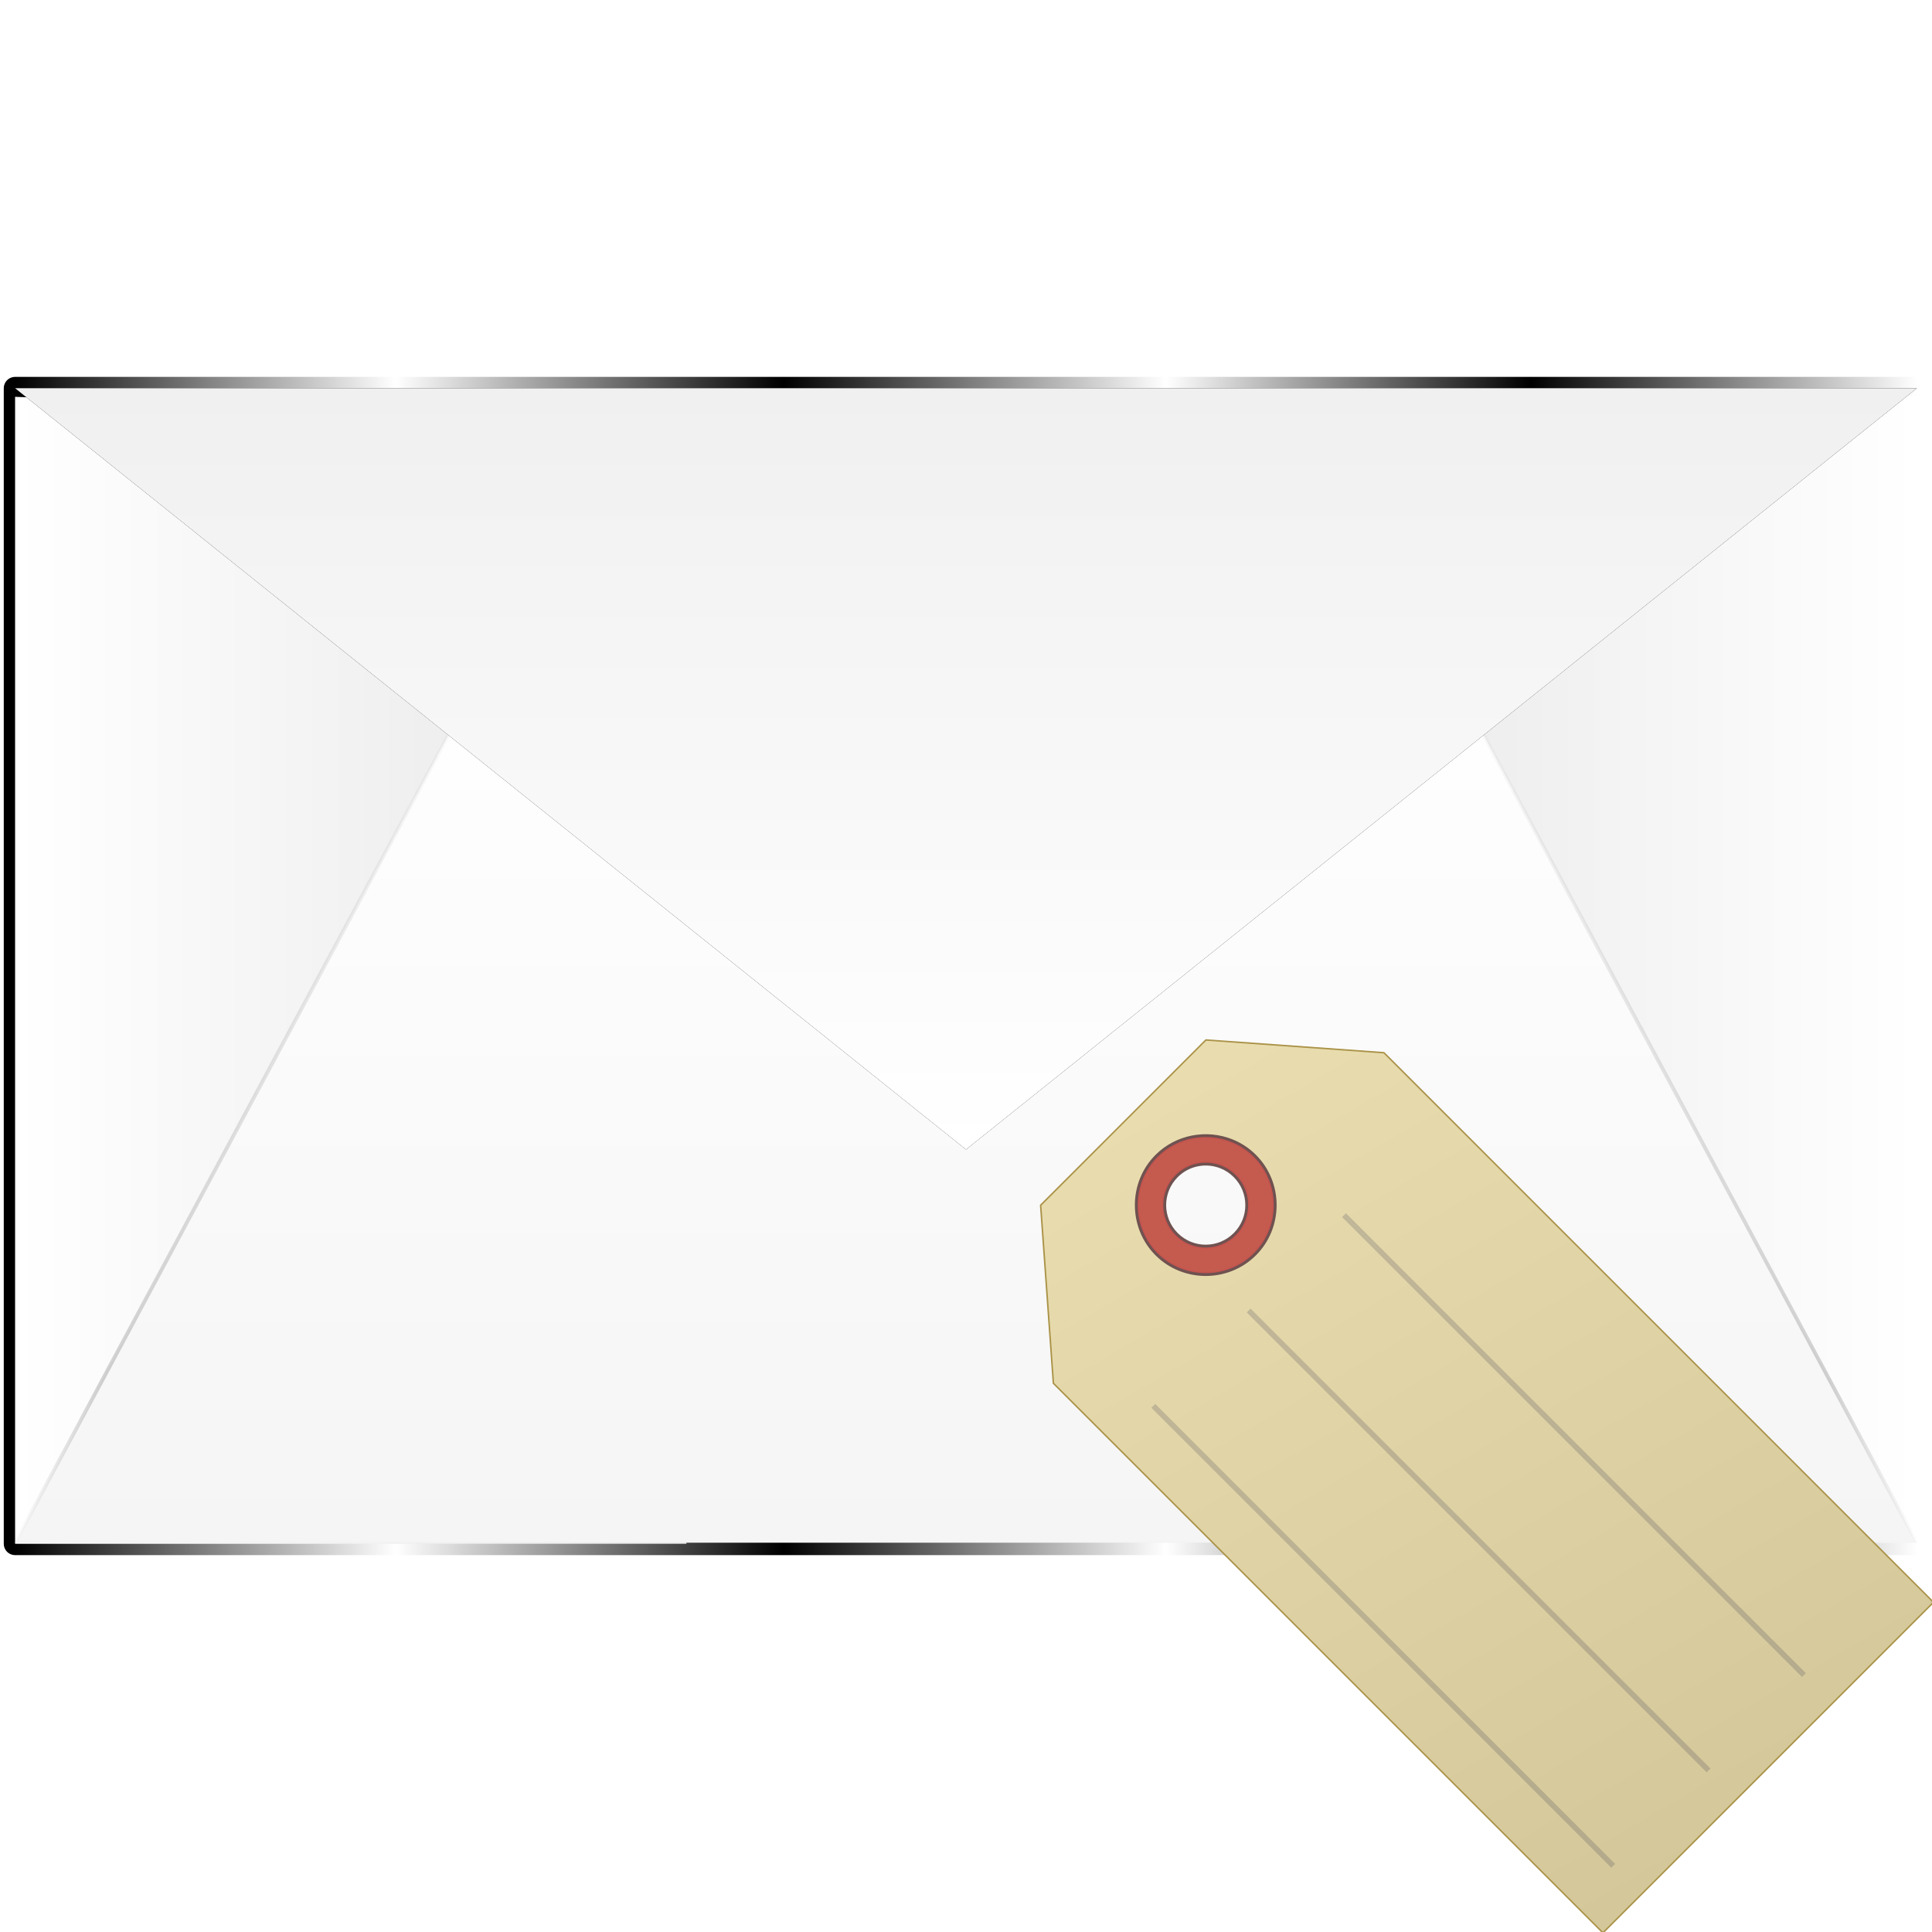 <?xml version="1.0" encoding="UTF-8" standalone="no"?>
<!-- Created with Inkscape (http://www.inkscape.org/) -->

<svg
   width="512"
   height="512"
   viewBox="0 0 135.467 135.467"
   version="1.1"
   id="svg5"
   inkscape:version="1.4.2 (ebf0e940d0, 2025-05-08)"
   sodipodi:docname="mail-tagged.svg"
   xml:space="preserve"
   xmlns:inkscape="http://www.inkscape.org/namespaces/inkscape"
   xmlns:sodipodi="http://sodipodi.sourceforge.net/DTD/sodipodi-0.dtd"
   xmlns:xlink="http://www.w3.org/1999/xlink"
   xmlns="http://www.w3.org/2000/svg"
   xmlns:svg="http://www.w3.org/2000/svg"
   xmlns:rdf="http://www.w3.org/1999/02/22-rdf-syntax-ns#"
   xmlns:cc="http://creativecommons.org/ns#"
   xmlns:dc="http://purl.org/dc/elements/1.1/">&gt;
  <sodipodi:namedview
   id="namedview7"
   pagecolor="#505050"
   bordercolor="#ffffff"
   borderopacity="1"
   inkscape:showpageshadow="0"
   inkscape:pageopacity="0"
   inkscape:pagecheckerboard="1"
   inkscape:deskcolor="#505050"
   inkscape:document-units="px"
   showgrid="false"
   inkscape:zoom="1"
   inkscape:cx="572.5"
   inkscape:cy="376"
   inkscape:window-width="3256"
   inkscape:window-height="1080"
   inkscape:window-x="1864"
   inkscape:window-y="0"
   inkscape:window-maximized="0"
   inkscape:current-layer="layer1" /><defs
   id="defs2"><linearGradient
     id="linearGradient7"
     inkscape:collect="always"><stop
       style="stop-color:#000000;stop-opacity:0;"
       offset="0"
       id="stop12" /><stop
       style="stop-color:#000000;stop-opacity:0.171;"
       offset="0.817"
       id="stop11" /><stop
       style="stop-color:#000000;stop-opacity:0;"
       offset="1"
       id="stop13" /></linearGradient><linearGradient
     id="linearGradient40"
     inkscape:collect="always"><stop
       style="stop-color:#000000;stop-opacity:0;"
       offset="0"
       id="stop40" /><stop
       style="stop-color:#000000;stop-opacity:1;"
       offset="0.497"
       id="stop42" /><stop
       style="stop-color:#000000;stop-opacity:0;"
       offset="1"
       id="stop41" /></linearGradient><linearGradient
     id="linearGradient38"
     inkscape:collect="always"><stop
       style="stop-color:#ffffff;stop-opacity:1;"
       offset="0"
       id="stop38" /><stop
       style="stop-color:#f0f0f0;stop-opacity:1;"
       offset="1"
       id="stop39" /></linearGradient><linearGradient
     id="linearGradient24"
     inkscape:collect="always"><stop
       style="stop-color:#ffffff;stop-opacity:1;"
       offset="0"
       id="stop25" /><stop
       style="stop-color:#e5e5e5;stop-opacity:1;"
       offset="1"
       id="stop24" /></linearGradient><linearGradient
     id="linearGradient22"
     inkscape:collect="always"><stop
       style="stop-color:#e5e5e5;stop-opacity:1;"
       offset="0"
       id="stop22" /><stop
       style="stop-color:#ffffff;stop-opacity:1;"
       offset="1"
       id="stop23" /></linearGradient><linearGradient
     id="linearGradient20"
     inkscape:collect="always"><stop
       style="stop-color:#f5f5f5;stop-opacity:1;"
       offset="0"
       id="stop21" /><stop
       style="stop-color:#ffffff;stop-opacity:1;"
       offset="1"
       id="stop20" /></linearGradient><linearGradient
     id="linearGradient17"
     inkscape:collect="always"><stop
       style="stop-color:#ffffff;stop-opacity:1;"
       offset="0"
       id="stop17" /><stop
       style="stop-color:#f5f5f5;stop-opacity:1;"
       offset="1"
       id="stop18" /></linearGradient><linearGradient
     id="linearGradient2"
     inkscape:collect="always"><stop
       style="stop-color:#000000;stop-opacity:1;"
       offset="0"
       id="stop3" /><stop
       style="stop-color:#ffffff;stop-opacity:1;"
       offset="0.2"
       id="stop7" /><stop
       style="stop-color:#000000;stop-opacity:1;"
       offset="0.404"
       id="stop8" /><stop
       style="stop-color:#ffffff;stop-opacity:1;"
       offset="0.605"
       id="stop9" /><stop
       style="stop-color:#000000;stop-opacity:1;"
       offset="0.797"
       id="stop10" /><stop
       style="stop-color:#ffffff;stop-opacity:1;"
       offset="1"
       id="stop6" /></linearGradient><clipPath
     clipPathUnits="userSpaceOnUse"
     id="clipPath15"><rect
       style="display:inline;fill:#ffffff;stroke:url(#linearGradient16);stroke-width:1.587;stroke-linecap:round;stroke-linejoin:round;stroke-miterlimit:12;paint-order:markers stroke fill"
       id="rect16"
       width="133.35"
       height="81.027"
       x="1.058"
       y="29.048"
       ry="0" /></clipPath><linearGradient
     inkscape:collect="always"
     xlink:href="#linearGradient2"
     id="linearGradient16"
     gradientUnits="userSpaceOnUse"
     gradientTransform="matrix(0.984,0,0,0.984,1.058,0.454)"
     x1="0"
     y1="29.048"
     x2="135.467"
     y2="111.361" /><linearGradient
     inkscape:collect="always"
     xlink:href="#linearGradient17"
     id="linearGradient18"
     x1="67.733"
     y1="93.798"
     x2="67.733"
     y2="12.771"
     gradientUnits="userSpaceOnUse"
     gradientTransform="translate(0,14.449)" /><linearGradient
     inkscape:collect="always"
     xlink:href="#linearGradient20"
     id="linearGradient21"
     x1="67.733"
     y1="134.408"
     x2="67.733"
     y2="72.196"
     gradientUnits="userSpaceOnUse"
     gradientTransform="translate(0,-26.162)" /><linearGradient
     inkscape:collect="always"
     xlink:href="#linearGradient22"
     id="linearGradient23"
     x1="87.336"
     y1="93.857"
     x2="134.408"
     y2="93.857"
     gradientUnits="userSpaceOnUse"
     gradientTransform="translate(0,-26.162)" /><linearGradient
     inkscape:collect="always"
     xlink:href="#linearGradient24"
     id="linearGradient25"
     x1="1.058"
     y1="93.933"
     x2="48.131"
     y2="93.933"
     gradientUnits="userSpaceOnUse"
     gradientTransform="translate(0,-26.162)" /><clipPath
     clipPathUnits="userSpaceOnUse"
     id="clipPath36"><path
       id="path36"
       style="display:inline;fill:url(#linearGradient36);stroke:none;stroke-width:1.587;stroke-linecap:round;stroke-linejoin:round;stroke-miterlimit:12;paint-order:markers stroke fill"
       d="m -114.78,21.129 -66.551,40.438 h -0.124 v 0.075 80.952 h 133.35 v -80.952 -0.075 h -0.124 z" /></clipPath><linearGradient
     inkscape:collect="always"
     xlink:href="#linearGradient17"
     id="linearGradient36"
     gradientUnits="userSpaceOnUse"
     gradientTransform="translate(-182.513,48.796)"
     x1="67.733"
     y1="93.798"
     x2="67.733"
     y2="12.771" /><linearGradient
     inkscape:collect="always"
     xlink:href="#linearGradient38"
     id="linearGradient39"
     x1="67.733"
     y1="0.074"
     x2="67.733"
     y2="53.381"
     gradientUnits="userSpaceOnUse"
     gradientTransform="matrix(1,0,0,-1,4.6274231e-6,80.677)" /><linearGradient
     inkscape:collect="always"
     xlink:href="#linearGradient40"
     id="linearGradient41"
     x1="66.729"
     y1="53.434"
     x2="66.729"
     y2="53.381"
     gradientUnits="userSpaceOnUse"
     gradientTransform="translate(0,-26.162)" /><filter
     inkscape:collect="always"
     style="color-interpolation-filters:sRGB"
     id="filter42"
     x="-0"
     y="-0.001"
     width="1.001"
     height="1.002"><feGaussianBlur
       inkscape:collect="always"
       stdDeviation="0.019"
       id="feGaussianBlur42" /></filter><linearGradient
     inkscape:collect="always"
     xlink:href="#linearGradient2"
     id="linearGradient5"
     x1="1.058"
     y1="93.895"
     x2="134.408"
     y2="93.895"
     gradientUnits="userSpaceOnUse"
     gradientTransform="translate(0,-26.162)" /><linearGradient
     inkscape:collect="always"
     xlink:href="#linearGradient7"
     id="linearGradient12"
     x1="67.733"
     y1="45.353"
     x2="67.733"
     y2="108.324"
     gradientUnits="userSpaceOnUse" /><linearGradient
     id="linearGradient57"
     inkscape:collect="always"><stop
       style="stop-color:#e9ddaf;stop-opacity:1;"
       offset="0"
       id="stop57" /><stop
       style="stop-color:#d2c698;stop-opacity:1;"
       offset="1"
       id="stop58" /></linearGradient><rect
     x="-444.119"
     y="592.839"
     width="466.719"
     height="433.566"
     id="rect1259" /><rect
     x="-444.119"
     y="592.839"
     width="466.719"
     height="433.566"
     id="rect22076" /><radialGradient
     inkscape:collect="always"
     xlink:href="#linearGradient12717"
     id="radialGradient8874"
     cx="67.733"
     cy="67.733"
     fx="67.733"
     fy="67.733"
     r="56.342"
     gradientUnits="userSpaceOnUse"
     gradientTransform="translate(3.5603841e-6)" /><linearGradient
     inkscape:collect="always"
     id="linearGradient12717"><stop
       style="stop-color:#000000;stop-opacity:1;"
       offset="0"
       id="stop12711" /><stop
       style="stop-color:#505050;stop-opacity:1;"
       offset="0.985"
       id="stop12713" /><stop
       style="stop-color:#000000;stop-opacity:1;"
       offset="1"
       id="stop12715" /></linearGradient><linearGradient
     inkscape:collect="always"
     xlink:href="#linearGradient8872"
     id="linearGradient13445"
     x1="385.466"
     y1="146.146"
     x2="320.079"
     y2="50.416"
     gradientUnits="userSpaceOnUse"
     gradientTransform="translate(-285.043,-30.548)" /><linearGradient
     inkscape:collect="always"
     id="linearGradient8872"><stop
       style="stop-color:#ffffff;stop-opacity:0;"
       offset="0"
       id="stop8868" /><stop
       style="stop-color:#000000;stop-opacity:1;"
       offset="1"
       id="stop8870" /></linearGradient><linearGradient
     inkscape:collect="always"
     xlink:href="#linearGradient49668"
     id="linearGradient49670"
     x1="15.762"
     y1="1.367"
     x2="84.499"
     y2="94.528"
     gradientUnits="userSpaceOnUse" /><linearGradient
     inkscape:collect="always"
     id="linearGradient49668"><stop
       style="stop-color:#000000;stop-opacity:1;"
       offset="0.208"
       id="stop49664" /><stop
       style="stop-color:#000000;stop-opacity:0;"
       offset="0.647"
       id="stop49666" /></linearGradient><filter
     inkscape:collect="always"
     style="color-interpolation-filters:sRGB"
     id="filter1770"
     x="-0.036"
     y="-0.042"
     width="1.073"
     height="1.083"><feGaussianBlur
       inkscape:collect="always"
       stdDeviation="1.269"
       id="feGaussianBlur1772" /></filter><filter
     inkscape:collect="always"
     style="color-interpolation-filters:sRGB"
     id="filter20474"
     x="-0.108"
     y="-0.108"
     width="1.217"
     height="1.217"><feGaussianBlur
       inkscape:collect="always"
       stdDeviation="5.011"
       id="feGaussianBlur20476" /></filter><filter
     inkscape:collect="always"
     style="color-interpolation-filters:sRGB"
     id="filter4460"
     x="-0.115"
     y="-0.115"
     width="1.229"
     height="1.229"><feGaussianBlur
       inkscape:collect="always"
       stdDeviation="1.766"
       id="feGaussianBlur4462" /></filter><filter
     inkscape:collect="always"
     style="color-interpolation-filters:sRGB"
     id="filter11915"
     x="-0.672"
     y="-0.672"
     width="2.343"
     height="2.343"><feGaussianBlur
       inkscape:collect="always"
       stdDeviation="13.431"
       id="feGaussianBlur11917" /></filter><radialGradient
     inkscape:collect="always"
     xlink:href="#linearGradient11153"
     id="radialGradient11155"
     cx="192.789"
     cy="100.107"
     fx="192.789"
     fy="100.107"
     r="17.51"
     gradientUnits="userSpaceOnUse"
     gradientTransform="translate(-125.056,-32.374)" /><linearGradient
     inkscape:collect="always"
     id="linearGradient11153"><stop
       style="stop-color:#8c8c8c;stop-opacity:1;"
       offset="0"
       id="stop11149" /><stop
       style="stop-color:#1c1c1c;stop-opacity:1;"
       offset="1"
       id="stop11151" /></linearGradient><radialGradient
     inkscape:collect="always"
     xlink:href="#linearGradient23044"
     id="radialGradient23046"
     cx="61.893"
     cy="59.15"
     fx="61.893"
     fy="59.15"
     r="11.645"
     gradientTransform="matrix(1,-0.767,0.466,0.608,-25.995,73.254)"
     gradientUnits="userSpaceOnUse" /><linearGradient
     inkscape:collect="always"
     id="linearGradient23044"><stop
       style="stop-color:#ffffff;stop-opacity:0.46;"
       offset="0"
       id="stop23040" /><stop
       style="stop-color:#ffffff;stop-opacity:0;"
       offset="0.744"
       id="stop23042" /></linearGradient><filter
     inkscape:collect="always"
     style="color-interpolation-filters:sRGB"
     id="filter44116"
     x="-0.035"
     y="-0.035"
     width="1.069"
     height="1.069"><feGaussianBlur
       inkscape:collect="always"
       stdDeviation="1.819"
       id="feGaussianBlur44118" /></filter><filter
     inkscape:collect="always"
     style="color-interpolation-filters:sRGB"
     id="filter20523"
     x="-0.009"
     y="-0.009"
     width="1.018"
     height="1.018"><feGaussianBlur
       inkscape:collect="always"
       stdDeviation="0.36"
       id="feGaussianBlur20525" /></filter><filter
     inkscape:collect="always"
     style="color-interpolation-filters:sRGB"
     id="filter29"
     x="-0.005"
     y="-0.013"
     width="1.011"
     height="1.026"><feGaussianBlur
       inkscape:collect="always"
       stdDeviation="0.116"
       id="feGaussianBlur29" /></filter><clipPath
     clipPathUnits="userSpaceOnUse"
     id="clipPath39"><circle
       style="display:inline;fill:#3a3a3a;fill-opacity:1;stroke:none;stroke-width:3.556;stroke-linecap:square;stroke-linejoin:round"
       id="circle40"
       cx="290.416"
       cy="83.229"
       r="67.733"
       inkscape:export-filename="audio-x-vorbis+ogg.png"
       inkscape:export-xdpi="3.0000002"
       inkscape:export-ydpi="3.0000002" /></clipPath><filter
     inkscape:collect="always"
     style="color-interpolation-filters:sRGB"
     id="filter40"
     x="-0.02"
     y="-0.02"
     width="1.039"
     height="1.039"><feGaussianBlur
       inkscape:collect="always"
       stdDeviation="1.047"
       id="feGaussianBlur40" /></filter><clipPath
     clipPathUnits="userSpaceOnUse"
     id="clipPath41"><circle
       style="display:inline;fill:#3a3a3a;fill-opacity:1;stroke:none;stroke-width:3.556;stroke-linecap:square;stroke-linejoin:round"
       id="circle42"
       cx="290.416"
       cy="83.229"
       r="67.733"
       inkscape:export-filename="audio-x-vorbis+ogg.png"
       inkscape:export-xdpi="3.0000002"
       inkscape:export-ydpi="3.0000002" /></clipPath><filter
     inkscape:collect="always"
     style="color-interpolation-filters:sRGB"
     id="filter42-9"
     x="-0.069"
     y="-0.069"
     width="1.138"
     height="1.138"><feGaussianBlur
       inkscape:collect="always"
       stdDeviation="3.68"
       id="feGaussianBlur42-2" /></filter><clipPath
     clipPathUnits="userSpaceOnUse"
     id="clipPath55"><path
       id="path56"
       style="display:inline;fill:#e9ddaf;stroke:none;stroke-width:0.106;stroke-linecap:round;stroke-linejoin:round;stroke-opacity:1;paint-order:fill markers stroke"
       d="m -156.239,41.367 1.409,19.658 60.683,60.683 36.499,-36.499 -60.683,-60.683 -19.659,-1.408 -9.125,9.125 z m 14.391,-3.858 c 2.105,-2.105 5.518,-2.105 7.623,0 2.105,2.105 2.105,5.518 1e-5,7.623 -2.105,2.105 -5.518,2.105 -7.623,0 -2.105,-2.105 -2.105,-5.518 -1e-5,-7.623 z"
       sodipodi:nodetypes="ccccccccccccc" /></clipPath><linearGradient
     inkscape:collect="always"
     xlink:href="#linearGradient57"
     id="linearGradient60"
     x1="25.307"
     y1="32.643"
     x2="82.529"
     y2="130.646"
     gradientUnits="userSpaceOnUse"
     gradientTransform="translate(142.75,4.946)" /></defs><g
   inkscape:label="Layer 1"
   inkscape:groupmode="layer"
   id="layer1"><rect
     style="display:inline;fill:url(#linearGradient18);stroke:url(#linearGradient5);stroke-width:1.587;stroke-linecap:round;stroke-linejoin:round;stroke-miterlimit:12;stroke-opacity:1;paint-order:markers stroke fill"
     id="rect1"
     width="133.35"
     height="81.027"
     x="1.058"
     y="27.22"
     ry="0" /><path
     id="rect18"
     style="fill:url(#linearGradient25);stroke:none;stroke-width:8.467;stroke-linecap:round;stroke-linejoin:round;stroke-miterlimit:12;stroke-opacity:1;paint-order:markers stroke fill"
     d="m 1.058,27.824 12.953,0.529 34.119,25.4 V 108.247 H 1.058 Z"
     sodipodi:nodetypes="cccccc" /><path
     id="path18"
     style="display:inline;fill:url(#linearGradient23);stroke:none;stroke-width:8.467;stroke-linecap:round;stroke-linejoin:round;stroke-miterlimit:12;stroke-opacity:1;paint-order:markers stroke fill"
     d="m 134.408,27.749 -12.953,0.529 -34.119,25.4 v 54.493 h 47.072 z"
     sodipodi:nodetypes="cccccc" /><path
     id="rect19"
     style="fill:url(#linearGradient21);stroke:url(#linearGradient12);stroke-width:0.265;stroke-linecap:round;stroke-linejoin:round;stroke-miterlimit:12;stroke-opacity:1;paint-order:markers stroke fill;stroke-dasharray:none"
     d="m 34.396,46.034 h 33.337 33.337 l 33.337,62.137 H 1.058 Z"
     sodipodi:nodetypes="cccccc" /><rect
     style="opacity:0.1;fill:url(#linearGradient41);fill-opacity:1;stroke:none;stroke-width:8.467;stroke-linecap:round;stroke-linejoin:round;stroke-miterlimit:12;stroke-dasharray:none;stroke-opacity:1;paint-order:markers stroke fill"
     id="rect39"
     width="133.35"
     height="0.053"
     x="1.058"
     y="27.22" /><path
     id="path42"
     style="display:inline;fill:#000000;fill-opacity:1;stroke:none;stroke-width:1.587;stroke-linecap:round;stroke-linejoin:round;stroke-miterlimit:12;stroke-opacity:1;paint-order:markers stroke fill;filter:url(#filter42)"
     inkscape:transform-center-y="24.98151"
     d="M 67.733,80.603 1.058,27.22 H 134.408 Z"
     sodipodi:nodetypes="cccc" /><path
     id="path1"
     style="display:inline;fill:url(#linearGradient39);stroke:none;stroke-width:1.587;stroke-linecap:round;stroke-linejoin:round;stroke-miterlimit:12;stroke-opacity:1;paint-order:markers stroke fill"
     inkscape:transform-center-y="24.98151"
     d="M 67.733,80.603 1.058,27.22 H 134.408 Z"
     sodipodi:nodetypes="cccc" /><g
     id="g6039"
     inkscape:label="misc-formats"
     transform="translate(-79.932,-10.55)"
     style="display:none"><circle
       style="display:inline;fill:#3a3a3a;fill-opacity:1;stroke:none;stroke-width:3.556;stroke-linecap:square;stroke-linejoin:round"
       id="circle6035"
       cx="290.416"
       cy="83.229"
       r="67.733"
       inkscape:export-filename="audio-x-vorbis+ogg.png"
       inkscape:export-xdpi="3.0000002"
       inkscape:export-ydpi="3.0000002" /><path
       id="path37"
       style="display:inline;opacity:0.8;mix-blend-mode:normal;fill:#000000;fill-opacity:1;stroke:none;stroke-width:3.556;stroke-linecap:square;stroke-linejoin:round;filter:url(#filter40)"
       d="m 286.712,23.183 a 56.342,56.342 0 0 0 -56.342,56.342 56.342,56.342 0 0 0 18.406,41.641 56.342,56.342 0 0 1 -14.701,-37.937 56.342,56.342 0 0 1 56.342,-56.342 56.342,56.342 0 0 1 37.937,14.701 56.342,56.342 0 0 0 -41.641,-18.406 z m 49.711,10.335 A 67.733,67.733 0 0 1 354.445,79.525 67.733,67.733 0 0 1 286.712,147.259 67.733,67.733 0 0 1 240.707,129.234 67.733,67.733 0 0 0 290.416,150.963 67.733,67.733 0 0 0 358.149,83.229 67.733,67.733 0 0 0 336.423,33.518 Z"
       inkscape:label="lowlight-master"
       clip-path="url(#clipPath39)" /><path
       id="path6037"
       style="display:inline;opacity:0.222;mix-blend-mode:normal;fill:#ffffff;fill-opacity:1;stroke:none;stroke-width:3.556;stroke-linecap:square;stroke-linejoin:round;filter:url(#filter42-9)"
       d="m 294.12,143.276 a 56.342,56.342 0 0 0 56.342,-56.342 56.342,56.342 0 0 0 -18.406,-41.641 56.342,56.342 0 0 1 14.701,37.937 56.342,56.342 0 0 1 -56.342,56.342 56.342,56.342 0 0 1 -37.937,-14.701 56.342,56.342 0 0 0 41.641,18.406 z m -49.711,-10.335 a 67.733,67.733 0 0 1 -18.022,-46.007 67.733,67.733 0 0 1 67.733,-67.733 67.733,67.733 0 0 1 46.004,18.025 67.733,67.733 0 0 0 -49.709,-21.729 67.733,67.733 0 0 0 -67.733,67.733 67.733,67.733 0 0 0 21.726,49.711 z"
       inkscape:label="highlight-master"
       clip-path="url(#clipPath41)" /></g><g
     id="g1"
     transform="matrix(0.635,0,0,0.635,-19.679,49.424)"
     style="stroke-width:1.576"><path
       id="path45"
       style="display:inline;fill:url(#linearGradient60);stroke:#ab9349;stroke-width:0.167;stroke-linecap:round;stroke-linejoin:round;stroke-opacity:1;paint-order:fill markers stroke"
       d="m 145.898,55.251 1.409,19.658 60.683,60.683 36.499,-36.499 -60.683,-60.683 -19.659,-1.408 -9.125,9.125 z m 14.391,-3.858 c 2.105,-2.105 5.518,-2.105 7.623,0 2.105,2.105 2.105,5.518 0,7.623 -2.105,2.105 -5.518,2.105 -7.623,0 -2.105,-2.105 -2.105,-5.518 -1e-5,-7.623 z"
       sodipodi:nodetypes="ccccccccccccc" /><path
       id="path46"
       style="opacity:0.4;fill:#05053a;fill-opacity:1;stroke-width:0.118;stroke-linecap:round;stroke-linejoin:round;paint-order:fill markers stroke;filter:url(#filter29)"
       d="m 198.38,43.339 v 0.427 h 51.043 v -0.427 z m 0,10.583 v 0.427 h 51.043 v -0.427 z m 0,10.583 v 0.427 H 249.423 V 64.506 Z"
       transform="matrix(0.995,0.995,-0.995,0.995,25.343,-184.381)" /><path
       style="color:#000000;fill:#c5534e;stroke:#6f5250;stroke-width:0.315;stroke-linecap:round;stroke-linejoin:round;stroke-dasharray:none;stroke-opacity:1;paint-order:markers stroke fill"
       d="m 167.029,48.123 c -2.777,-1.117 -6.1,-0.557 -8.334,1.677 -2.979,2.979 -2.978,7.89 0.001,10.869 2.979,2.979 7.89,2.978 10.869,-0.001 2.979,-2.979 2.979,-7.889 4.2e-4,-10.868 -0.745,-0.745 -1.611,-1.304 -2.537,-1.677 z m -0.227,0.557 c 0.854,0.343 1.652,0.857 2.338,1.544 2.746,2.746 2.746,7.274 -2.8e-4,10.02 -2.746,2.746 -7.274,2.745 -10.02,-2.84e-4 -2.746,-2.746 -2.746,-7.274 2.8e-4,-10.02 2.059,-2.059 5.121,-2.573 7.682,-1.544 z m -0.741,1.803 c -1.852,-0.75 -4.056,-0.376 -5.557,1.124 -2,2 -2,5.253 4.1e-4,7.253 2,2.001 5.252,2.002 7.252,0.001 2,-2 2,-5.253 -4e-4,-7.253 -0.5,-0.5 -1.078,-0.876 -1.696,-1.126 z m -0.228,0.554 c 0.545,0.221 1.055,0.553 1.498,0.996 1.771,1.771 1.772,4.633 0.001,6.404 -1.771,1.771 -4.634,1.772 -6.405,5.5e-4 -1.771,-1.771 -1.77,-4.634 0.001,-6.404 1.328,-1.328 3.27,-1.659 4.905,-0.995 z"
       id="path47" /><path
       style="color:#000000;fill:#c55b4e;stroke-width:1.576;stroke-linecap:round;stroke-linejoin:round;-inkscape-stroke:none;paint-order:fill markers stroke"
       d="m 169.353,50.012 c -2.862,-2.862 -7.582,-2.863 -10.444,-2.22e-4 -2.862,2.862 -2.863,7.582 -2.2e-4,10.445 2.862,2.862 7.582,2.862 10.445,-2.21e-4 2.862,-2.862 2.862,-7.582 -2.2e-4,-10.444 z m -1.808,1.808 a 4.828,4.828 45 0 1 3e-4,6.828 4.828,4.828 45 0 1 -6.829,1.43e-4 4.828,4.828 45 0 1 5.8e-4,-6.828 4.828,4.828 45 0 1 6.828,-1.35e-4 z"
       id="path48" /></g><g
     id="layer3"
     inkscape:label="Base"
     style="display:none"
     transform="translate(142.75,4.946)"><circle
       style="display:inline;fill:url(#radialGradient8874);fill-opacity:1;stroke:none;stroke-width:2.958;stroke-linecap:square;stroke-linejoin:round"
       id="path788-2"
       cx="67.733"
       cy="67.733"
       r="56.342"
       inkscape:export-filename="audio-x-vorbis+ogg.png"
       inkscape:export-xdpi="3.0000002"
       inkscape:export-ydpi="3.0000002"
       inkscape:label="cone-base" /><circle
       style="display:inline;opacity:1;mix-blend-mode:normal;fill:url(#linearGradient13445);fill-opacity:1;stroke:none;stroke-width:2.958;stroke-linecap:square;stroke-linejoin:round"
       id="path788-2-2"
       cx="67.733"
       cy="67.733"
       r="56.342"
       inkscape:export-filename="audio-x-vorbis+ogg.png"
       inkscape:export-xdpi="3.0000002"
       inkscape:export-ydpi="3.0000002"
       inkscape:label="shadow-grad" /><path
       id="path788-2-2-61"
       style="display:inline;opacity:0.28;mix-blend-mode:normal;fill:url(#linearGradient49670);fill-opacity:1;stroke:none;stroke-width:2.958;stroke-linecap:square;stroke-linejoin:round;filter:url(#filter1770)"
       inkscape:label="cone-shadow"
       d="M 67.733,11.391 A 56.342,56.342 0 0 0 11.391,67.733 56.342,56.342 0 0 0 13.951,84.504 33.599,67.198 49.96 0 0 63.427,60.275 33.599,67.198 49.96 0 0 94.96,18.412 56.342,56.342 0 0 0 67.733,11.391 Z" /><path
       sodipodi:type="star"
       style="display:inline;opacity:1;mix-blend-mode:normal;fill:#000000;fill-opacity:1;stroke-width:3.556;stroke-linecap:square;stroke-linejoin:round;filter:url(#filter20474)"
       id="path3284"
       inkscape:flatsided="false"
       sodipodi:sides="12"
       sodipodi:cx="195.50226"
       sodipodi:cy="20.229614"
       sodipodi:r1="57.417301"
       sodipodi:r2="8.6125937"
       sodipodi:arg1="0.78539816"
       sodipodi:arg2="1.0471975"
       inkscape:rounded="0"
       inkscape:randomized="0"
       d="M 236.102,60.83 199.809,27.688 210.363,75.69 195.502,28.842 180.642,75.69 191.196,27.688 154.902,60.83 188.044,24.536 140.041,35.09 186.89,20.23 140.041,5.369 188.044,15.923 154.902,-20.371 l 36.294,33.141 -10.554,-48.002 14.861,46.848 14.861,-46.848 -10.554,48.002 36.294,-33.141 -33.141,36.294 48.002,-10.554 -46.848,14.861 46.848,14.861 -48.002,-10.554 z"
       inkscape:transform-center-x="2.4630204e-06"
       transform="translate(-127.769,47.504)"
       inkscape:label="star" /><circle
       style="display:inline;opacity:1;mix-blend-mode:normal;fill:#000000;fill-opacity:1;stroke:none;stroke-width:0.971;stroke-linecap:square;stroke-linejoin:round;filter:url(#filter4460)"
       id="circle3722"
       cx="67.733"
       cy="67.733"
       inkscape:export-filename="audio-x-vorbis+ogg.png"
       inkscape:export-xdpi="3.0000002"
       inkscape:export-ydpi="3.0000002"
       r="18.5"
       inkscape:label="shadow-sm" /><circle
       style="display:inline;opacity:0.621;mix-blend-mode:normal;fill:#000000;fill-opacity:1;stroke:none;stroke-width:1.26;stroke-linecap:square;stroke-linejoin:round;filter:url(#filter11915)"
       id="path788-2-0-6"
       cx="67.733"
       cy="67.733"
       inkscape:export-filename="audio-x-vorbis+ogg.png"
       inkscape:export-xdpi="3.0000002"
       inkscape:export-ydpi="3.0000002"
       r="24"
       inkscape:label="shadow-lrg" /><circle
       style="display:inline;opacity:0.48;fill:url(#radialGradient11155);fill-opacity:1;stroke:none;stroke-width:2.571;stroke-linecap:square;stroke-linejoin:round"
       id="path11147"
       cx="67.733"
       cy="67.733"
       r="17.51"
       inkscape:label="cone-center" /><path
       id="path11147-5"
       style="display:inline;opacity:0.24;fill:url(#radialGradient23046);fill-opacity:1;stroke:none;stroke-width:2.571;stroke-linecap:square;stroke-linejoin:round"
       d="M 69.321,52.87 A 17.51,17.51 0 0 0 51.836,69.719 17.51,17.51 0 0 0 57.641,70.722 17.51,17.51 0 0 0 75.126,53.861 17.51,17.51 0 0 0 69.321,52.87 Z"
       inkscape:label="top-highlight" /><path
       id="path788-4"
       style="display:inline;opacity:0.8;mix-blend-mode:multiply;fill:#000000;stroke:none;stroke-width:3.556;stroke-linecap:square;stroke-linejoin:round;filter:url(#filter44116)"
       d="m 67.359,4.786 c -13.663,0.079 -27.387,4.764 -38.202,13.206 -10.749,8.335 -18.688,20.18 -22.195,33.317 -2.477,9.204 -2.851,18.861 -1.067,28.226 2.76,14.699 11.037,28.393 22.854,37.637 10.496,8.27 23.666,13.101 36.961,13.477 12.182,0.409 24.511,-2.8 34.899,-9.235 6.82,-4.164 12.863,-9.672 17.661,-16.139 2.778,-3.748 5.08,-7.724 6.986,-11.991 3.63,-8.153 5.489,-17.063 5.422,-25.946 C 130.628,53.845 126.029,40.353 117.812,29.591 110.708,20.227 100.912,12.954 89.91,8.826 82.742,6.122 75.049,4.707 67.359,4.786 Z m 0.441,1.846 c 17.558,0.026 35.004,7.962 46.339,21.412 10.443,12.173 15.854,28.576 14.464,44.577 -1.168,14.768 -7.883,29.055 -18.657,39.247 -10.34,9.918 -24.249,16.059 -38.57,16.84 -14.106,0.864 -28.482,-3.324 -39.833,-11.764 -11.208,-8.22 -19.51,-20.354 -22.932,-33.841 -3.534,-13.512 -2.287,-28.242 3.63,-40.907 5.952,-12.969 16.568,-23.771 29.549,-29.744 8.107,-3.805 17.054,-5.81 26.01,-5.821 z"
       inkscape:label="ring-blur" /><path
       id="path13239"
       style="color:#000000;display:inline;opacity:0.048;fill:#000000;stroke-width:1.062;stroke-linecap:square;stroke-linejoin:round;-inkscape-stroke:none;filter:url(#filter20523)"
       d="m 67.733,20.733 c -25.954,0 -47,21.046 -47,47 0,25.954 21.046,47 47,47 25.954,0 47,-21.046 47,-47 0,-25.954 -21.046,-47 -47,-47 z m 0,0.531 c 25.667,0 46.469,20.802 46.469,46.469 0,25.667 -20.802,46.469 -46.469,46.469 -25.667,0 -46.469,-20.802 -46.469,-46.469 0,-25.667 20.802,-46.469 46.469,-46.469 z m 0,10.09 c -20.088,0 -36.379,16.291 -36.379,36.379 0,20.088 16.291,36.379 36.379,36.379 20.088,0 36.379,-16.291 36.379,-36.379 0,-20.088 -16.291,-36.379 -36.379,-36.379 z m 0,0.531 c 19.801,1e-6 35.847,16.046 35.847,35.847 0,19.801 -16.046,35.847 -35.847,35.847 -19.801,0 -35.847,-16.046 -35.847,-35.847 0,-19.801 16.046,-35.847 35.847,-35.847 z m 0,10.09 c -14.222,0 -25.757,11.535 -25.757,25.757 0,14.222 11.535,25.757 25.757,25.757 14.222,0 25.757,-11.535 25.757,-25.757 0,-14.222 -11.535,-25.757 -25.757,-25.757 z m 0,0.531 c 13.935,0 25.226,11.291 25.226,25.226 0,13.935 -11.291,25.226 -25.226,25.226 -13.935,0 -25.226,-11.291 -25.226,-25.226 0,-13.935 11.291,-25.226 25.226,-25.226 z"
       inkscape:label="cone-rings" /></g><path
     id="rect18-2"
     style="display:none;fill:#e9ddaf;stroke-width:0.106;stroke-linecap:round;stroke-linejoin:round;paint-order:fill markers stroke"
     d="M 71.588,19.597 62.42,30.181 V 87.976 H 99.092 V 30.181 L 89.924,19.597 h -9.168 z m 9.168,5.292 a 3.83,3.83 0 0 1 3.83,3.83 3.83,3.83 0 0 1 -3.83,3.83 3.83,3.83 0 0 1 -3.83,-3.83 3.83,3.83 0 0 1 3.83,-3.83 z"
     inkscape:label="tag-base" /><g
     id="g32"
     transform="translate(-6.24,21.534)"
     style="display:none"><path
       id="path30"
       style="display:inline;fill:#e9ddaf;stroke-width:0.106;stroke-linecap:round;stroke-linejoin:round;paint-order:fill markers stroke"
       d="m 180.947,59.821 10.583,9.168 h 60.97 v -36.672 h -60.97 l -10.583,9.168 v 9.168 z m 5.292,-9.168 c 1e-5,-2.115 1.715,-3.83 3.83,-3.83 2.115,1e-5 3.83,1.715 3.83,3.83 -1e-5,2.115 -1.715,3.83 -3.83,3.83 -2.115,-10e-6 -3.83,-1.715 -3.83,-3.83 z"
       sodipodi:nodetypes="ccccccccccccc" /><path
       id="path31"
       style="opacity:0.4;fill:#05053a;fill-opacity:1;stroke-width:0.106;stroke-linecap:round;stroke-linejoin:round;paint-order:fill markers stroke;filter:url(#filter29)"
       d="m 198.38,43.339 v 0.427 h 51.043 v -0.427 z m 0,10.583 v 0.427 h 51.043 v -0.427 z m 0,10.583 v 0.427 H 249.423 V 64.506 Z" /><path
       id="path32"
       style="color:#000000;opacity:1;fill:#c55b4e;stroke:#c5534e;stroke-width:0.6;stroke-linecap:round;stroke-linejoin:round;stroke-dasharray:none;stroke-opacity:1;paint-order:fill markers stroke"
       d="m 190.098,45.405 c -2.876,0 -5.247,2.371 -5.247,5.247 0,2.876 2.371,5.247 5.247,5.247 2.876,0 5.247,-2.371 5.247,-5.247 0,-2.876 -2.371,-5.247 -5.247,-5.247 z m 0,1.817 a 3.43,3.43 0 0 1 3.43,3.43 3.43,3.43 0 0 1 -3.43,3.431 3.43,3.43 0 0 1 -3.43,-3.431 3.43,3.43 0 0 1 3.43,-3.43 z" /></g></g></svg>
